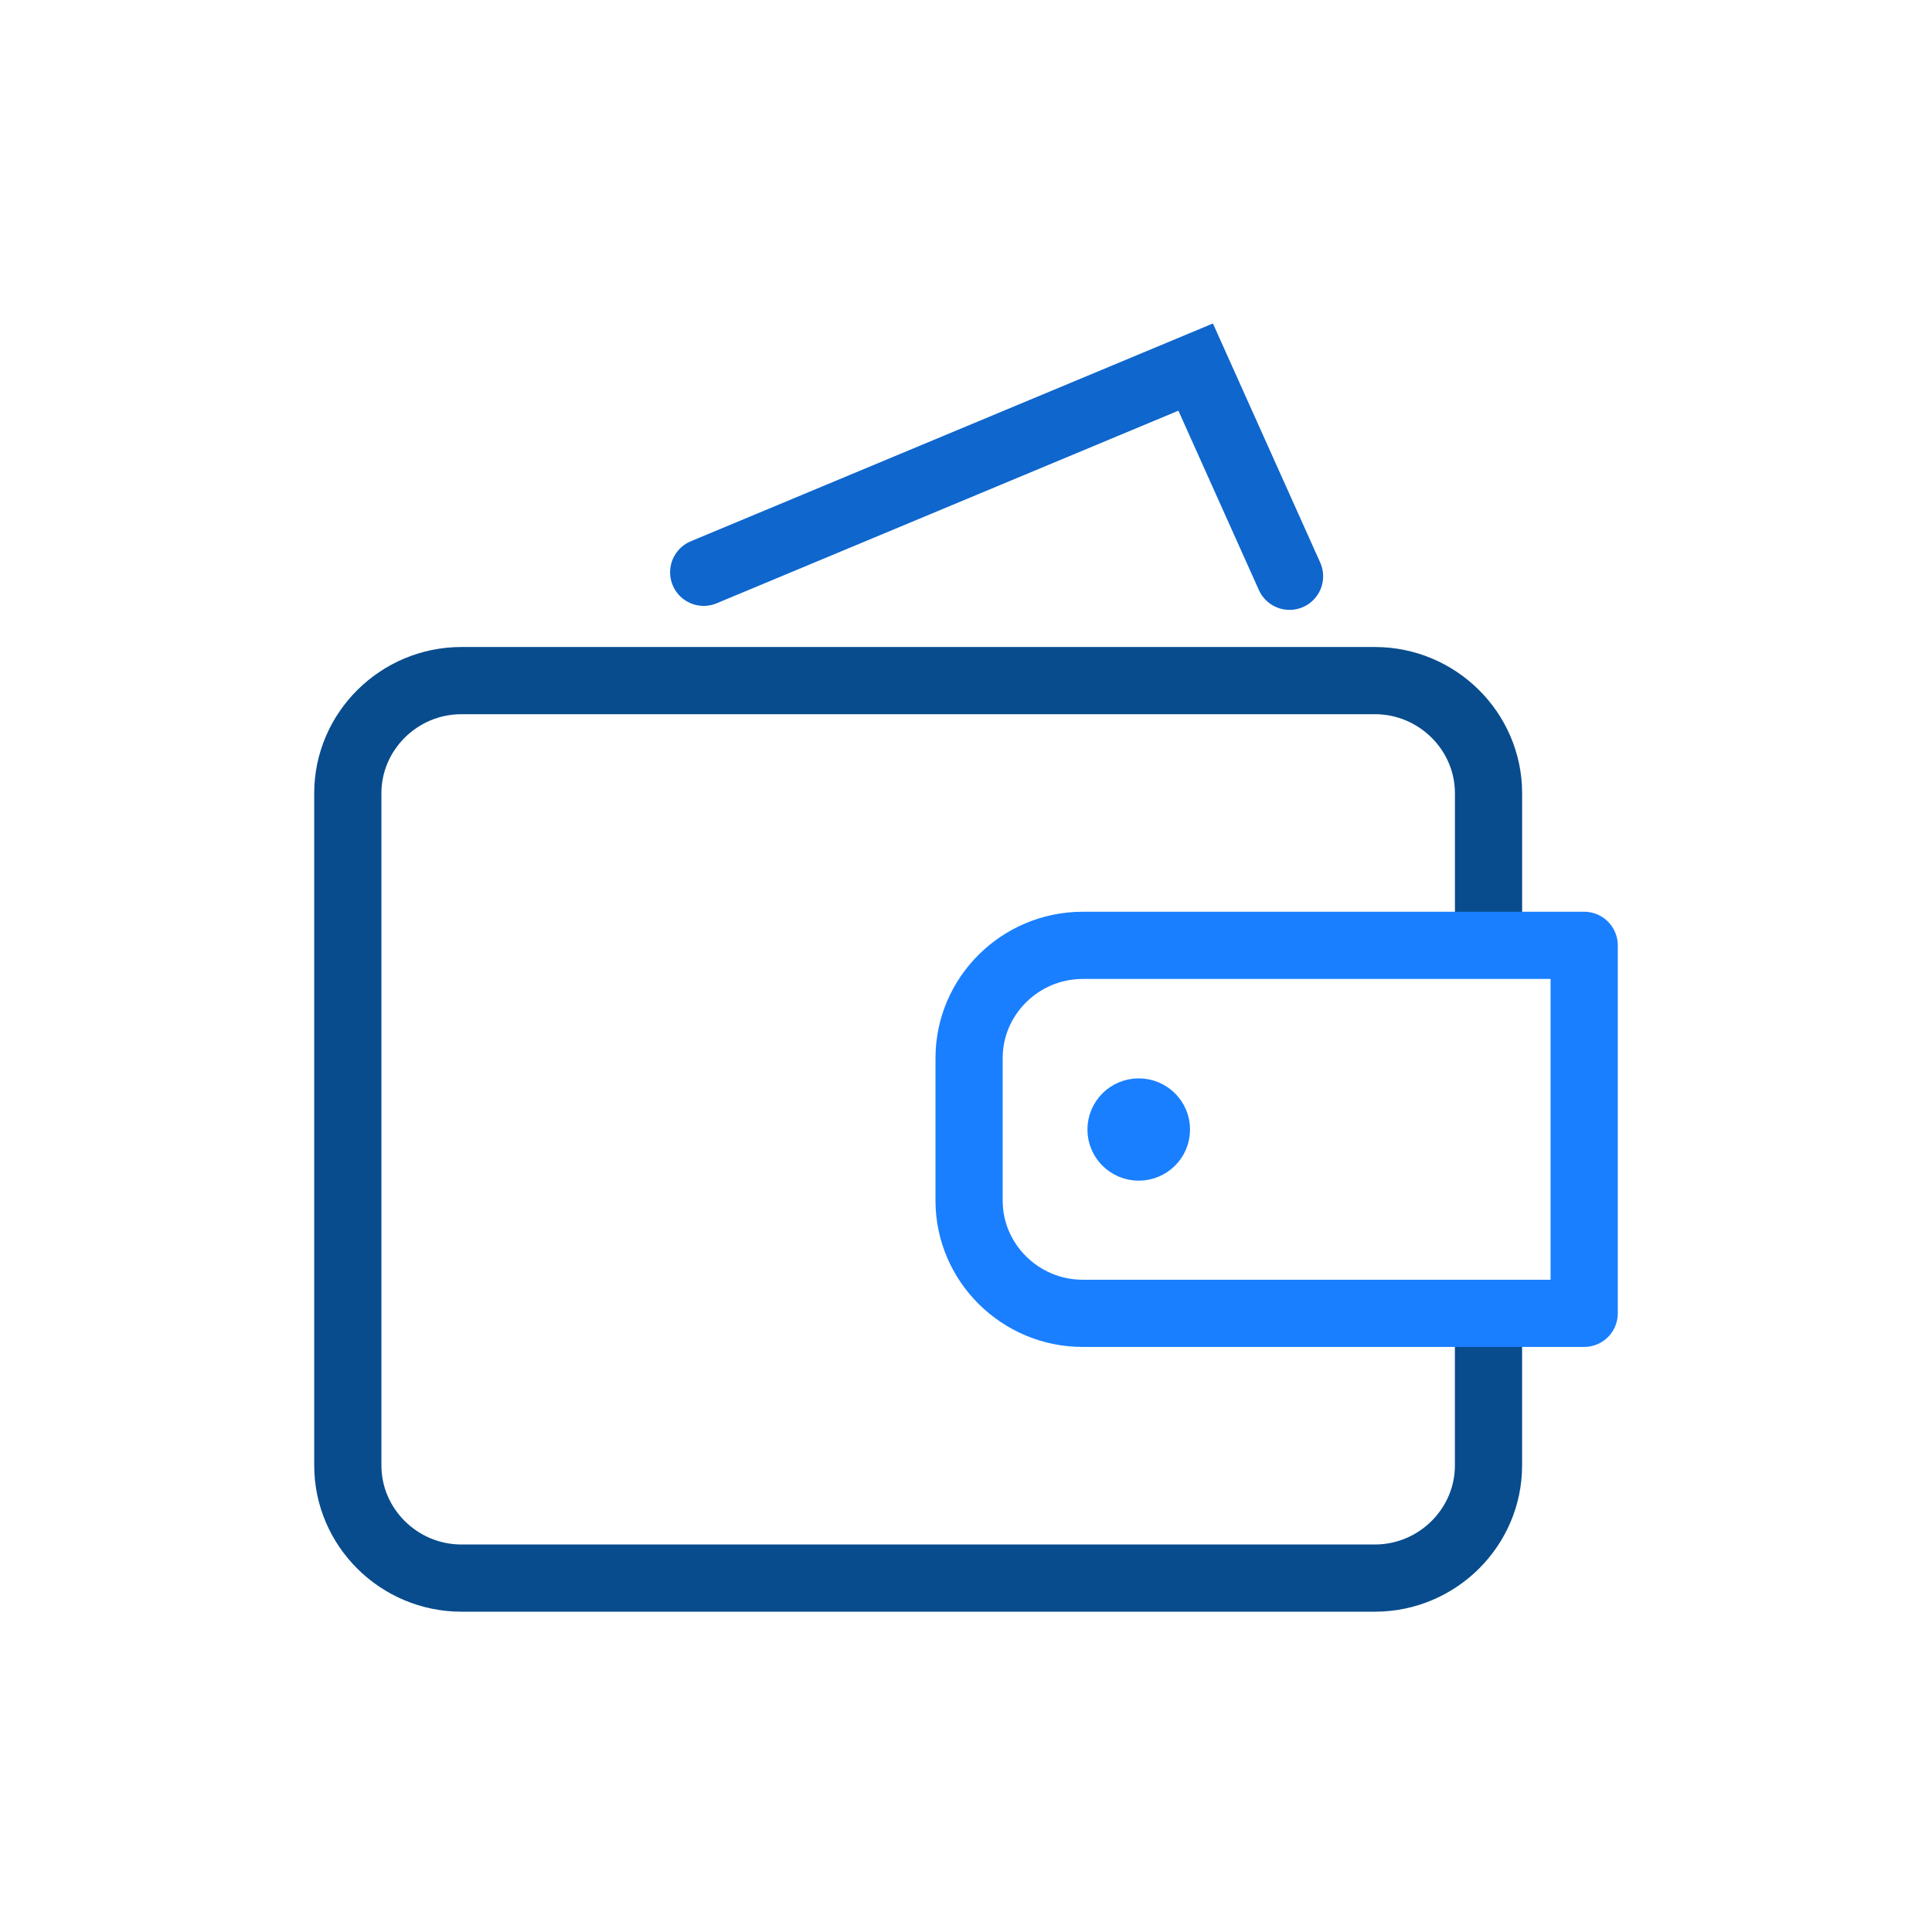 <svg width="115" height="115" viewBox="0 0 115 115" fill="none" xmlns="http://www.w3.org/2000/svg">
<path d="M41.887 34.065L71.17 21.85L76.758 34.302" stroke="#0F66CD" stroke-width="4" stroke-miterlimit="10" stroke-linecap="round"/>
<path d="M88.601 78.466V87.228C88.601 90.916 85.557 93.934 81.837 93.934H27.467C23.747 93.934 20.703 90.916 20.703 87.228V47.218C20.703 43.53 23.747 40.512 27.467 40.512H81.838C85.559 40.512 88.603 43.53 88.603 47.218V55.718" stroke="#084C8D" stroke-width="4" stroke-miterlimit="10" stroke-linecap="round" stroke-linejoin="round"/>
<path d="M64.447 78.175C60.727 78.175 57.684 75.157 57.684 71.469V62.977C57.684 59.288 60.727 56.271 64.447 56.271H94.296V78.175H64.447Z" stroke="#197FFF" stroke-width="4" stroke-miterlimit="10" stroke-linecap="round" stroke-linejoin="round"/>
<path d="M67.782 68.278C68.364 68.278 68.836 67.811 68.836 67.234C68.836 66.657 68.364 66.189 67.782 66.189C67.2 66.189 66.728 66.657 66.728 67.234C66.728 67.811 67.2 68.278 67.782 68.278Z" fill="#197FFF" stroke="#197FFF" stroke-width="4" stroke-miterlimit="10" stroke-linecap="round"/>
</svg>
